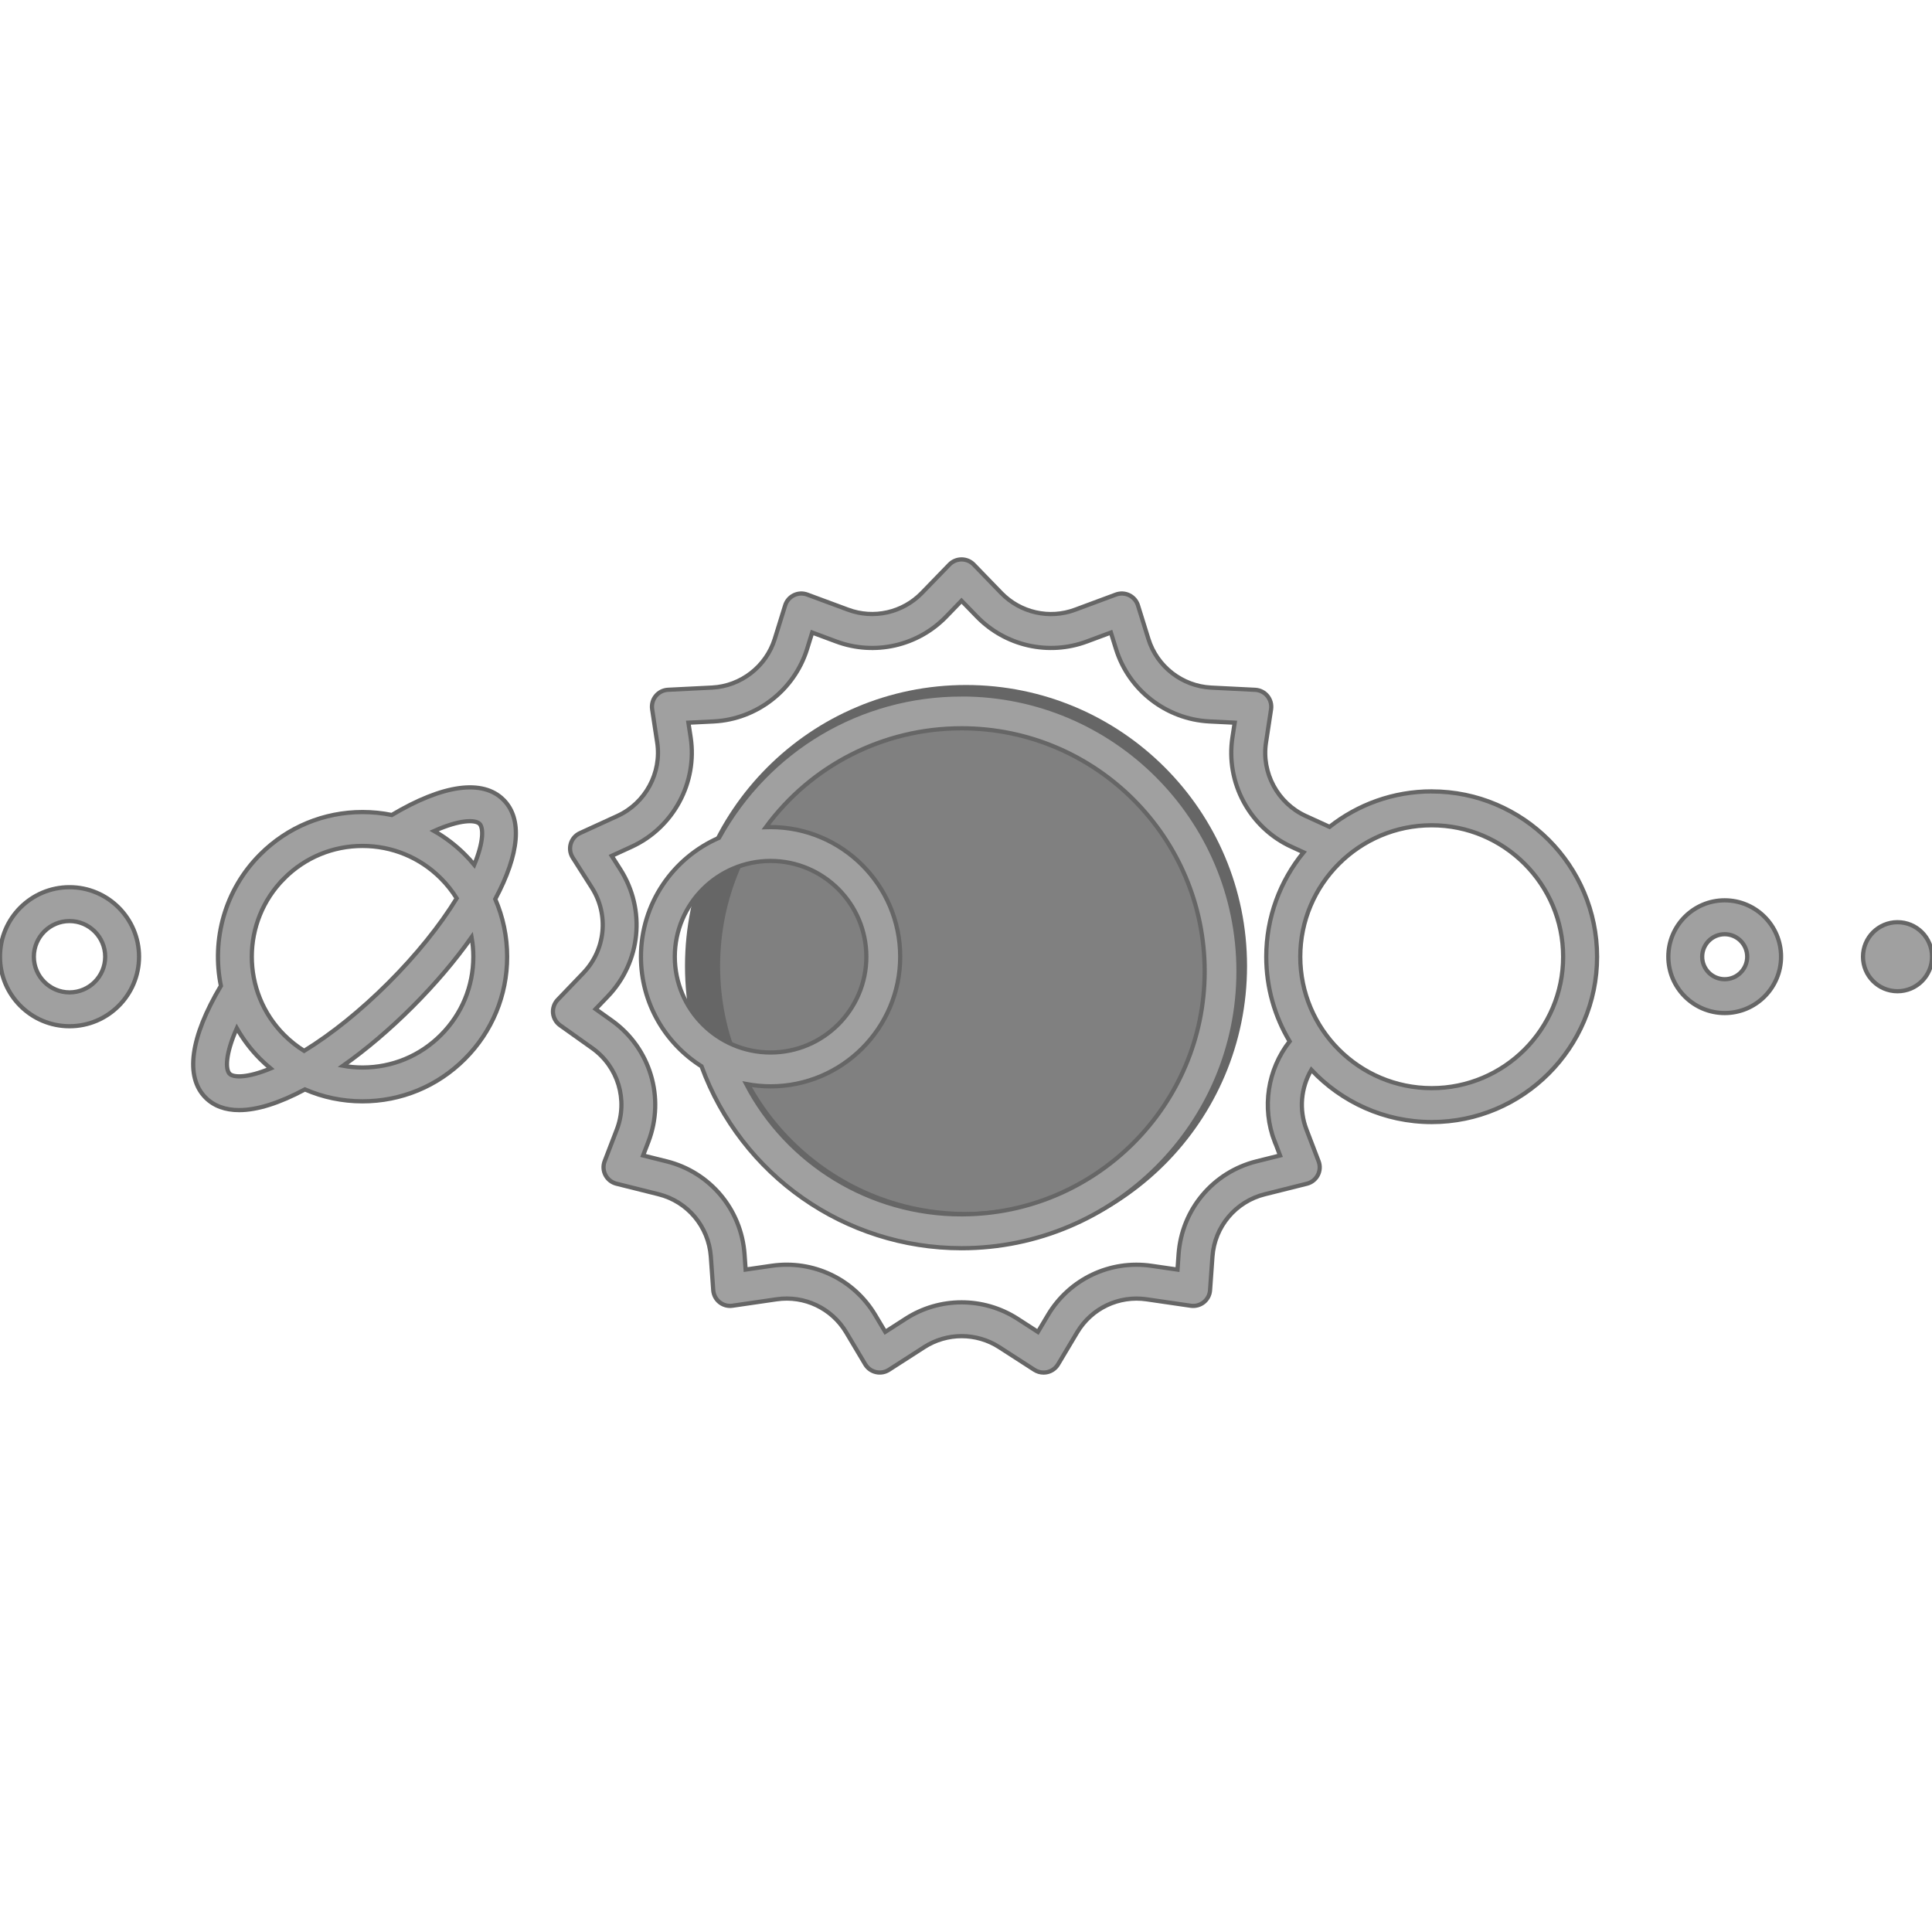 <?xml version="1.0" ?><!DOCTYPE svg  PUBLIC '-//W3C//DTD SVG 1.1//EN'  'http://www.w3.org/Graphics/SVG/1.1/DTD/svg11.dtd'><svg height="55" id="svg16" style="" version="1.1" viewBox="0 0 49.021 49.021" width="55" xmlns="http://www.w3.org/2000/svg" xmlns:cc="http://creativecommons.org/ns#" xmlns:dc="http://purl.org/dc/elements/1.1/" xmlns:rdf="http://www.w3.org/1999/02/22-rdf-syntax-ns#" xmlns:svg="http://www.w3.org/2000/svg">
  <path d="m 1.764,22.511 c -0.973,0 -1.764,0.791 -1.764,1.764 0,0.973 0.791,1.764 1.764,1.764 0.973,0 1.764,-0.791 1.764,-1.764 0,-0.973 -0.791,-1.764 -1.764,-1.764 z m 0,2.669 c -0.499,0 -0.905,-0.406 -0.905,-0.905 0,-0.499 0.406,-0.905 0.905,-0.905 0.499,0 0.905,0.406 0.905,0.905 0,0.499 -0.406,0.905 -0.905,0.905 z" id="path2" style="fill:#a0a0a0;stroke-width:0.107;stroke:#666666;stroke-opacity:1;fill-opacity:1"/>
  <path d="m 43.761,22.844 c -0.789,0 -1.43,0.642 -1.43,1.43 0,0.789 0.642,1.43 1.43,1.43 0.789,0 1.43,-0.642 1.43,-1.43 0,-0.789 -0.642,-1.43 -1.43,-1.43 z m 0,2.002 c -0.315,0 -0.571,-0.256 -0.571,-0.571 0,-0.315 0.256,-0.571 0.571,-0.571 0.315,0 0.571,0.256 0.571,0.571 0,0.315 -0.256,0.571 -0.571,0.571 z" id="path4" style="fill:#a0a0a0;stroke-width:0.107;stroke:#666666;stroke-opacity:1;fill-opacity:1"/>
  <circle cx="48.146" cy="24.275" id="circle6" r="0.876" style="fill:#a0a0a0;stroke-width:0.107;stroke:#666666;stroke-opacity:1;fill-opacity:1"/>
  <path d="m 25.818,24.275 c 0,1.065 0.866,1.931 1.931,1.931 1.065,0 1.931,-0.866 1.931,-1.931 0,-1.065 -0.866,-1.931 -1.931,-1.931 -1.065,0 -1.931,0.866 -1.931,1.931 z m 3.002,0 c 0,0.591 -0.481,1.071 -1.072,1.071 -0.591,0 -1.071,-0.481 -1.071,-1.071 0,-0.591 0.481,-1.072 1.071,-1.072 0.591,0 1.072,0.481 1.072,1.072 z" id="path8" style="fill:#a0a0a0;stroke-width:0.107;stroke:#666666;stroke-opacity:1;fill-opacity:1"/>
  <path d="m 36.327,20.08 c -0.978,0 -1.878,0.337 -2.592,0.9 L 33.128,20.703 c -0.71,-0.326 -1.124,-1.093 -1.005,-1.865 l 0.128,-0.841 c 0.018,-0.12 -0.015,-0.242 -0.092,-0.337 -0.077,-0.094 -0.19,-0.151 -0.311,-0.157 l -1.118,-0.056 c -0.734,-0.038 -1.373,-0.533 -1.591,-1.234 L 28.874,15.361 c -0.035,-0.113 -0.115,-0.206 -0.221,-0.258 -0.106,-0.052 -0.228,-0.058 -0.339,-0.017 l -1.034,0.384 c -0.652,0.244 -1.389,0.077 -1.875,-0.424 L 24.707,14.325 c -0.081,-0.084 -0.192,-0.131 -0.309,-0.131 -0.116,0 -0.228,0.047 -0.309,0.131 l -0.698,0.72 c -0.486,0.501 -1.222,0.668 -1.875,0.424 L 20.482,15.086 c -0.111,-0.041 -0.233,-0.035 -0.339,0.017 -0.106,0.052 -0.186,0.145 -0.221,0.258 l -0.264,0.851 c -0.219,0.701 -0.858,1.196 -1.59,1.234 l -1.118,0.056 c -0.121,0.006 -0.235,0.063 -0.311,0.157 -0.077,0.094 -0.11,0.216 -0.092,0.337 l 0.128,0.841 c 0.118,0.772 -0.296,1.539 -1.006,1.865 l -0.954,0.437 c -0.113,0.052 -0.198,0.15 -0.233,0.269 -0.035,0.119 -0.017,0.248 0.05,0.353 l 0.484,0.76 c 0.438,0.687 0.35,1.577 -0.213,2.165 l -0.653,0.681 c -0.086,0.09 -0.129,0.213 -0.118,0.338 0.012,0.124 0.077,0.237 0.179,0.31 l 0.818,0.582 c 0.653,0.466 0.909,1.314 0.622,2.062 l -0.309,0.804 c -0.044,0.115 -0.037,0.243 0.02,0.352 0.057,0.109 0.158,0.189 0.277,0.219 l 1.068,0.267 c 0.739,0.184 1.273,0.82 1.329,1.581 l 0.061,0.854 c 0.009,0.119 0.066,0.229 0.159,0.304 0.093,0.075 0.213,0.108 0.331,0.09 l 1.118,-0.163 c 0.706,-0.103 1.399,0.226 1.765,0.838 l 0.483,0.811 c 0.06,0.1 0.157,0.172 0.271,0.198 0.113,0.027 0.233,0.006 0.331,-0.057 l 0.895,-0.576 c 0.577,-0.372 1.324,-0.372 1.902,-1.1e-4 l 0.893,0.576 c 0.07,0.045 0.151,0.069 0.233,0.069 0.033,0 0.066,-0.004 0.098,-0.011 0.113,-0.026 0.211,-0.098 0.271,-0.198 l 0.484,-0.811 c 0.366,-0.613 1.058,-0.942 1.765,-0.838 l 1.117,0.163 c 0.118,0.017 0.238,-0.016 0.331,-0.09 0.093,-0.075 0.151,-0.185 0.159,-0.304 l 0.061,-0.854 c 0.054,-0.761 0.588,-1.396 1.328,-1.581 l 1.068,-0.267 c 0.119,-0.03 0.22,-0.109 0.277,-0.218 0.057,-0.109 0.064,-0.237 0.02,-0.352 l -0.308,-0.805 c -0.194,-0.506 -0.141,-1.062 0.124,-1.515 0.766,0.815 1.852,1.325 3.055,1.325 2.313,0 4.195,-1.882 4.195,-4.194 0,-2.313 -1.881,-4.195 -4.194,-4.195 z m -3.982,8.886 0.134,0.352 -0.597,0.149 c -1.102,0.275 -1.896,1.221 -1.977,2.354 l -0.028,0.393 -0.659,-0.096 c -1.051,-0.154 -2.083,0.336 -2.627,1.248 L 26.335,33.795 25.815,33.459 c -0.861,-0.553 -1.973,-0.553 -2.832,1.1e-4 l -0.521,0.335 -0.256,-0.429 C 21.661,32.453 20.63,31.964 19.579,32.117 l -0.66,0.096 -0.028,-0.393 C 18.809,30.686 18.014,29.741 16.914,29.467 l -0.597,-0.149 0.135,-0.351 c 0.427,-1.114 0.046,-2.376 -0.926,-3.07 l -0.413,-0.294 0.309,-0.322 c 0.838,-0.875 0.969,-2.2 0.318,-3.221 l -0.219,-0.344 0.506,-0.232 c 1.057,-0.485 1.673,-1.627 1.497,-2.776 l -0.057,-0.371 0.644,-0.032 c 1.09,-0.056 2.042,-0.794 2.367,-1.837 l 0.13,-0.418 0.608,0.226 c 0.973,0.363 2.069,0.116 2.792,-0.631 l 0.389,-0.402 0.39,0.402 c 0.725,0.746 1.821,0.994 2.792,0.631 l 0.608,-0.226 0.13,0.418 c 0.324,1.043 1.275,1.781 2.368,1.837 l 0.643,0.032 -0.057,0.371 c -0.177,1.149 0.438,2.291 1.496,2.777 l 0.308,0.141 c -0.591,0.723 -0.946,1.646 -0.946,2.65 0,0.784 0.217,1.519 0.593,2.147 -0.559,0.716 -0.711,1.679 -0.38,2.544 z m 3.982,-1.356 c -1.839,0 -3.335,-1.496 -3.335,-3.335 0,-1.839 1.496,-3.335 3.335,-3.335 1.839,0 3.335,1.496 3.335,3.335 0,1.839 -1.496,3.335 -3.335,3.335 z" id="path10" style="fill:#a0a0a0;stroke-width:0.107;stroke:#666666;stroke-opacity:1;fill-opacity:1"/>
  <circle cx="24.511" cy="24.511" id="path3699" r="6.685" style="fill:#808080;stroke-width:0.891;stroke:#666666;stroke-opacity:1;fill-opacity:1"/>
  <path d="m 24.398,17.62 c -2.575,0 -4.918,1.39 -6.155,3.638 -1.164,0.507 -1.98,1.668 -1.98,3.017 0,1.17 0.614,2.198 1.537,2.781 1.01,2.767 3.64,4.615 6.598,4.615 3.875,0 7.027,-3.152 7.027,-7.026 0,-3.874 -3.152,-7.026 -7.027,-7.026 z m -7.276,6.655 c 0,-1.34 1.09,-2.43 2.43,-2.43 1.34,0 2.43,1.09 2.43,2.43 0,1.34 -1.09,2.43 -2.43,2.43 -1.34,0 -2.43,-1.09 -2.43,-2.43 z m 7.276,6.537 c -2.321,0 -4.414,-1.297 -5.464,-3.307 0.2,0.038 0.407,0.059 0.618,0.059 1.814,0 3.289,-1.475 3.289,-3.289 0,-1.814 -1.475,-3.289 -3.289,-3.289 -0.04,0 -0.08,0.002 -0.12,0.003 1.151,-1.567 2.98,-2.51 4.966,-2.51 3.401,0 6.168,2.766 6.168,6.166 0,3.4 -2.767,6.166 -6.168,6.166 z" id="path12" style="fill:#a0a0a0;stroke-width:0.107;stroke:#666666;stroke-opacity:1;fill-opacity:1"/>
  <path d="m 12.775,20.293 c -0.528,-0.527 -1.532,-0.389 -2.834,0.386 -0.242,-0.05 -0.49,-0.075 -0.743,-0.075 -0.98,0 -1.902,0.382 -2.595,1.075 -0.904,0.904 -1.236,2.167 -0.998,3.335 -0.776,1.303 -0.916,2.309 -0.388,2.837 0.211,0.211 0.499,0.316 0.851,0.316 0.456,0 1.021,-0.178 1.669,-0.525 0.455,0.198 0.95,0.302 1.461,0.302 0.98,0 1.902,-0.382 2.595,-1.075 0.693,-0.693 1.075,-1.615 1.075,-2.595 0,-0.511 -0.105,-1.006 -0.302,-1.461 0.615,-1.149 0.693,-2.036 0.209,-2.52 z M 7.211,22.287 C 7.742,21.756 8.448,21.464 9.198,21.464 c 0.751,0 1.457,0.292 1.988,0.823 0.155,0.155 0.289,0.325 0.402,0.506 -0.43,0.7 -1.027,1.44 -1.729,2.142 -0.703,0.703 -1.442,1.299 -2.142,1.729 -0.181,-0.113 -0.351,-0.247 -0.506,-0.402 -1.096,-1.096 -1.096,-2.879 0,-3.975 z m -1.386,4.957 c -0.105,-0.105 -0.112,-0.493 0.184,-1.154 0.159,0.279 0.356,0.543 0.594,0.781 0.084,0.084 0.172,0.164 0.263,0.239 -0.591,0.245 -0.942,0.234 -1.041,0.135 z m 5.361,-0.981 c -0.531,0.531 -1.237,0.823 -1.988,0.823 -0.168,0 -0.333,-0.015 -0.494,-0.044 0.589,-0.416 1.189,-0.925 1.763,-1.499 0.573,-0.573 1.083,-1.173 1.499,-1.763 0.029,0.162 0.044,0.327 0.044,0.494 -1.08e-4,0.751 -0.292,1.457 -0.823,1.988 z m 0.608,-4.583 c -0.235,-0.235 -0.498,-0.434 -0.779,-0.595 0.66,-0.295 1.048,-0.288 1.153,-0.183 0.099,0.099 0.11,0.449 -0.135,1.041 -0.075,-0.091 -0.154,-0.179 -0.239,-0.263 z" id="path14" style="fill:#a0a0a0;stroke-width:0.107;stroke:#666666;stroke-opacity:1;fill-opacity:1"/>
</svg>
